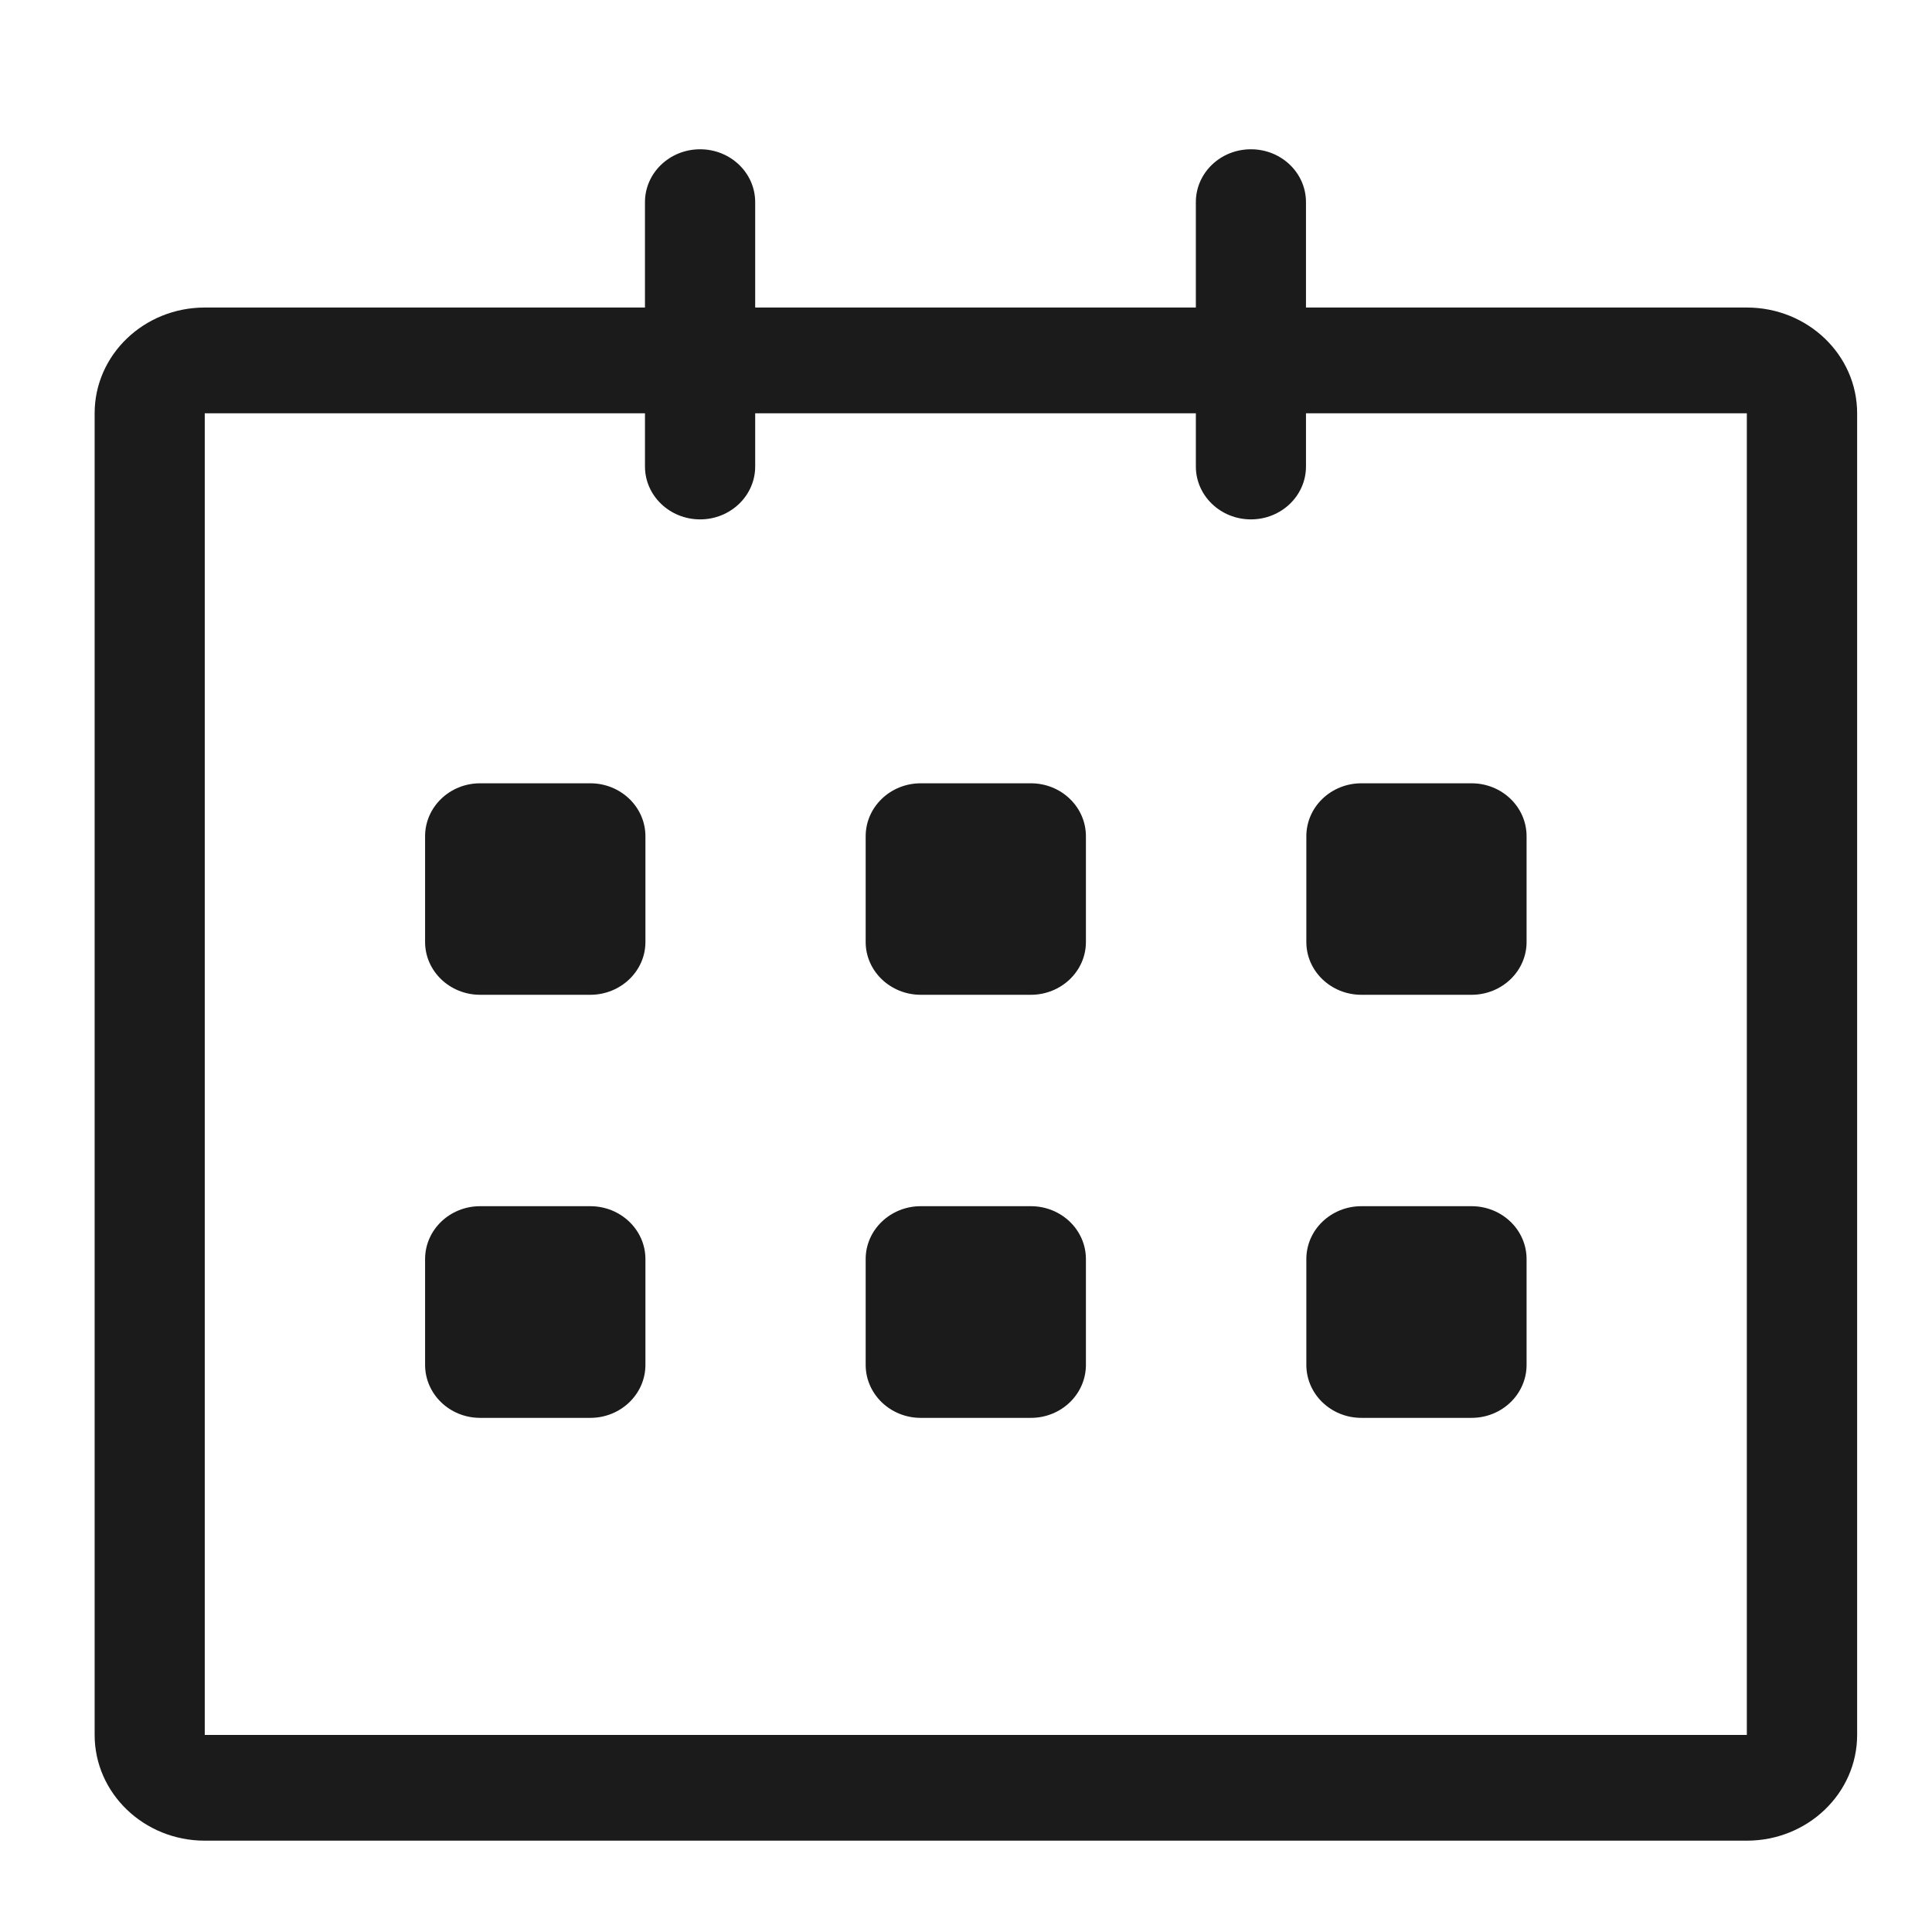 <?xml version="1.0" encoding="utf-8"?>
<!-- Generator: Adobe Illustrator 15.1.0, SVG Export Plug-In . SVG Version: 6.00 Build 0)  -->
<!DOCTYPE svg PUBLIC "-//W3C//DTD SVG 1.1//EN" "http://www.w3.org/Graphics/SVG/1.1/DTD/svg11.dtd">
<svg version="1.1" xmlns="http://www.w3.org/2000/svg" xmlns:xlink="http://www.w3.org/1999/xlink" x="0px" y="0px" width="512px"
	 height="512px" viewBox="0 0 512 512" enable-background="new 0 0 512 512" xml:space="preserve">
<g id="Layer_2" display="none">
	<g display="inline">
		<path fill="#5E0F17" d="M224.124,287.77H81.103c-12.329,0-19.727,9.863-19.727,19.727v157.818c0,12.33,9.864,19.727,19.727,19.727
			h145.488c4.933,0,4.933-4.932,4.933-4.932V295.166C231.523,295.166,231.523,287.77,224.124,287.77L224.124,287.77z"/>
		<path fill="#5E0F17" d="M416.464,287.77H273.443c-9.863,0-7.399,9.863-7.399,9.863v182.477c0,0,0,4.932,4.937,4.932h145.482
			c12.331,0,19.729-9.863,19.729-19.727V309.961C438.659,297.633,428.794,287.77,416.464,287.77L416.464,287.77z"/>
		<path fill="#5E0F17" d="M231.523,164.475c0,0,0-7.398-7.399-7.398H56.444c-12.33,0-19.726,9.864-19.726,19.728v66.579
			c0,12.33,9.862,19.728,19.726,19.728h167.68c7.399,0,7.399-4.934,7.399-4.934V164.475z"/>
		<path fill="#5E0F17" d="M441.124,159.542H273.443c-7.399,0-7.399,4.931-7.399,4.931v93.705c0,0,0,4.932,7.399,4.932h167.681
			c12.329,0,19.727-9.864,19.727-19.728v-64.112C460.851,166.939,453.453,159.542,441.124,159.542L441.124,159.542z"/>
		<path fill="#5E0F17" d="M160.013,142.282c-9.865,0-17.261,0-24.66-2.466c-19.728-4.931-32.057-12.329-39.454-22.192
			c-7.398-9.864-9.863-22.194-7.398-36.988c4.932-24.659,22.194-39.454,46.853-39.454c4.932,0,12.33,0,17.261,2.466
			c17.262,2.466,36.989,12.329,56.716,24.659c32.058,22.193,32.058,34.522,32.058,41.92c-2.467,12.33-12.33,19.728-34.522,27.125
			C194.535,139.814,177.273,142.282,160.013,142.282L160.013,142.282z M135.354,75.704c-9.864,0-12.329,2.465-14.795,12.329
			c-2.467,7.398,0,9.864,0,12.33c2.466,4.931,9.864,7.396,19.727,9.863c4.932,0,12.329,2.466,19.728,2.466
			c14.794,0,29.59-2.466,39.453-4.932c0,0,2.467,0,0-2.466c-12.329-9.862-34.521-22.193-54.25-27.125
			C142.751,75.704,140.285,75.704,135.354,75.704L135.354,75.704z"/>
		<path fill="#5E0F17" d="M337.557,142.282L337.557,142.282c-14.795,0-32.058-2.466-46.853-4.931
			c-19.726-4.932-32.054-14.795-34.522-27.125c-2.467-7.397,0-22.193,32.059-41.92c19.727-12.33,39.454-22.193,56.714-24.659
			c7.396-2.466,12.33-2.466,17.262-2.466c27.124,0,41.92,14.795,46.853,39.454c2.465,14.795,0,27.125-7.396,36.988
			c-7.401,12.329-22.195,19.727-39.456,22.192C354.816,142.282,347.419,142.282,337.557,142.282L337.557,142.282z M298.103,102.827
			C295.636,102.827,298.103,105.292,298.103,102.827c9.863,4.932,24.658,7.397,39.454,7.397c7.398,0,14.794,0,19.728-2.466
			c9.862-2.466,17.263-4.932,19.728-9.863c0,0,2.466-2.465,0-12.33c-2.465-9.863-4.933-12.329-14.796-12.329
			c-2.464,0-7.397,0-12.329,2.466C332.626,80.633,310.433,92.963,298.103,102.827L298.103,102.827z"/>
	</g>
</g>
<g id="Layer_3">
	<g id="Event">
		<g>
			<path fill-rule="evenodd" clip-rule="evenodd" fill="#1B1B1B" d="M462.928,81.499H346.097V53.572
				c0-7.755-6.521-14.012-14.591-14.012c-8.068,0-14.593,6.257-14.593,14.012v27.927H200.131V53.572
				c0-7.755-6.545-14.012-14.591-14.012c-8.069,0-14.616,6.257-14.616,14.012v27.927H54.263c-16.113,0-29.183,12.539-29.183,28.023
				v350.25c0,15.461,13.069,28.023,29.183,28.023h408.665c16.138,0,29.232-12.563,29.232-28.023v-350.25
				C492.16,94.038,479.065,81.499,462.928,81.499z M462.928,459.772H54.263v-350.25h116.662v14.109
				c0,7.73,6.547,14.011,14.616,14.011c8.045,0,14.591-6.281,14.591-14.011v-14.109h116.782v14.109
				c0,7.73,6.524,14.011,14.593,14.011c8.069,0,14.591-6.281,14.591-14.011v-14.109h116.831V459.772z M360.785,263.63h29.184
				c8.069,0,14.591-6.28,14.591-13.987v-28.025c0-7.755-6.521-14.037-14.591-14.037h-29.184c-8.068,0-14.591,6.281-14.591,14.037
				v28.025C346.194,257.35,352.717,263.63,360.785,263.63z M360.785,375.748h29.184c8.069,0,14.591-6.281,14.591-14.061v-28.022
				c0-7.729-6.521-14.011-14.591-14.011h-29.184c-8.068,0-14.591,6.281-14.591,14.011v28.022
				C346.194,369.467,352.717,375.748,360.785,375.748z M273.188,319.654h-29.184c-8.045,0-14.593,6.281-14.593,14.011v28.022
				c0,7.779,6.548,14.061,14.593,14.061h29.184c8.068,0,14.591-6.281,14.591-14.061v-28.022
				C287.778,325.936,281.256,319.654,273.188,319.654z M273.188,207.581h-29.184c-8.045,0-14.593,6.281-14.593,14.037v28.025
				c0,7.707,6.548,13.987,14.593,13.987h29.184c8.068,0,14.591-6.28,14.591-13.987v-28.025
				C287.778,213.862,281.256,207.581,273.188,207.581z M156.429,207.581h-29.184c-8.069,0-14.591,6.281-14.591,14.037v28.025
				c0,7.707,6.522,13.987,14.591,13.987h29.184c8.069,0,14.616-6.28,14.616-13.987v-28.025
				C171.045,213.862,164.498,207.581,156.429,207.581z M156.429,319.654h-29.184c-8.069,0-14.591,6.281-14.591,14.011v28.022
				c0,7.779,6.522,14.061,14.591,14.061h29.184c8.069,0,14.616-6.281,14.616-14.061v-28.022
				C171.045,325.936,164.498,319.654,156.429,319.654z"/>
		</g>
	</g>
</g>
</svg>
